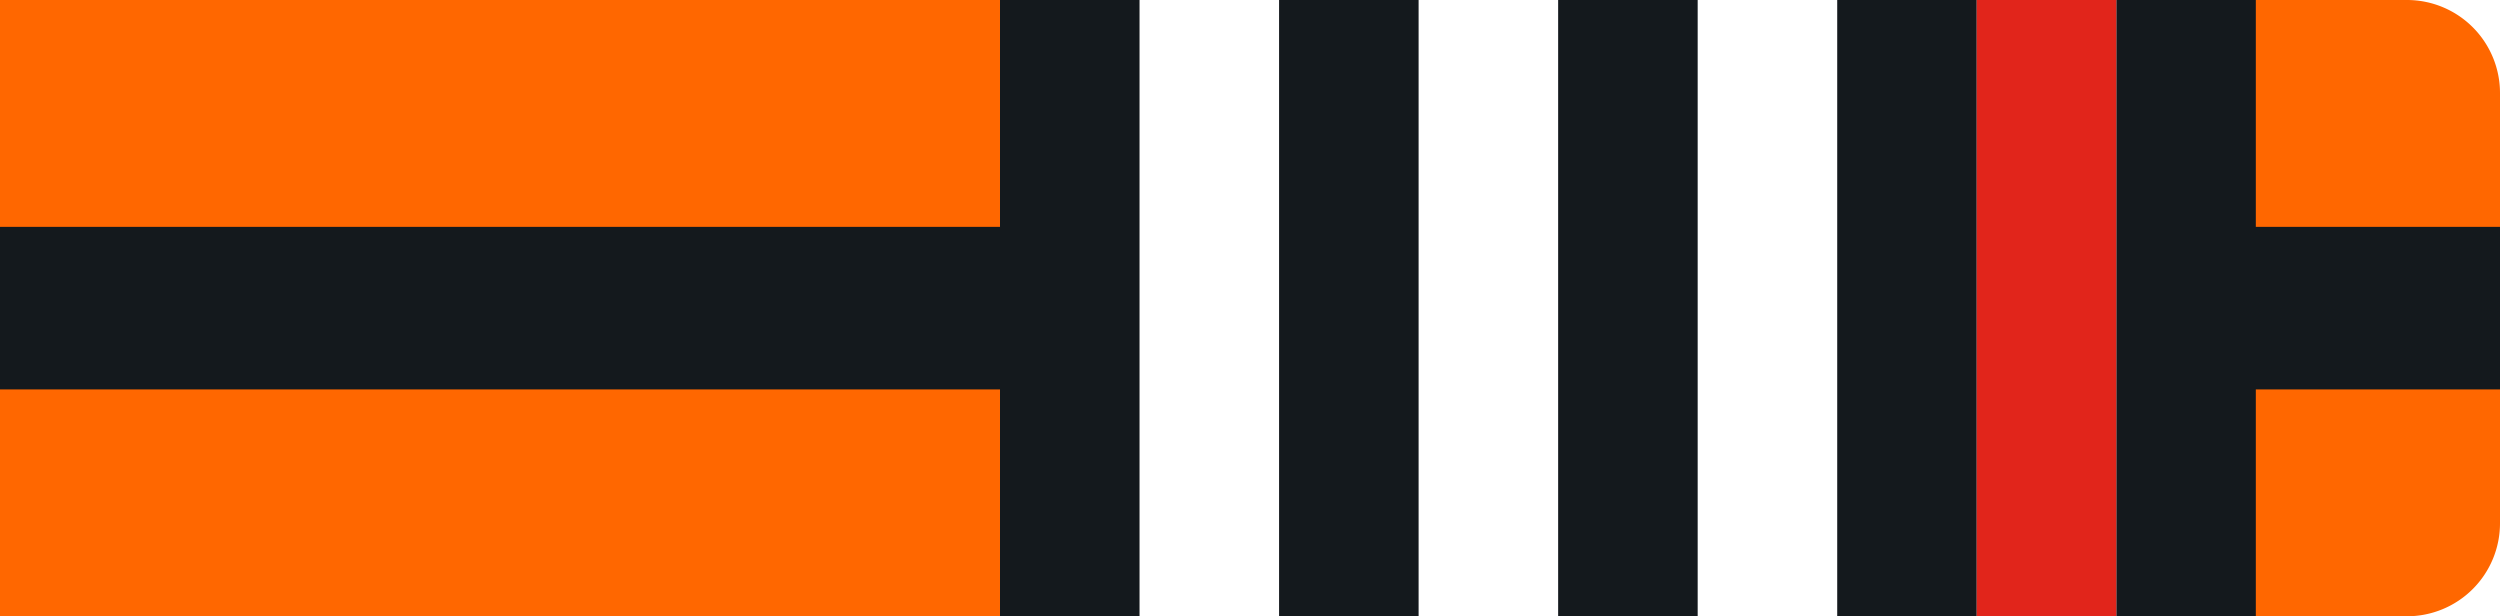 <svg id="Layer_1" data-name="Layer 1" xmlns="http://www.w3.org/2000/svg" viewBox="0 0 215 53"><defs><style>.cls-ob1r-1{fill:#ff6700 !important;}.cls-ob1r-2{fill:#14191d !important;}.cls-ob1r-3{fill:#fff !important;}.cls-ob1r-4{fill:#e1251b !important;}</style></defs><g id="Group_239" data-name="Group 239"><path id="Rectangle_26" data-name="Rectangle 26" class="cls-ob1r-1" d="M0,0H207a8,8,0,0,1,8,8V45a8,8,0,0,1-8,8H0V0Z"/><rect id="Rectangle_27" data-name="Rectangle 27" class="cls-ob1r-2" y="19.51" width="215" height="13.98"/></g><g id="Layer_6" data-name="Layer 6"><rect id="Rectangle_27-2" data-name="Rectangle 27" class="cls-ob1r-2" x="86" width="108" height="53"/><rect id="_1" data-name="1" class="cls-ob1r-3" x="170" width="12" height="53"/><rect id="_2" data-name="2" class="cls-ob1r-3" x="146" width="12" height="53"/><rect id="_3" data-name="3" class="cls-ob1r-3" x="122" width="12" height="53"/><rect id="_4" data-name="4" class="cls-ob1r-3" x="98" width="12" height="53"/><rect id="_1-2" data-name="1" class="cls-ob1r-4" x="170" width="12" height="53"/></g></svg>
